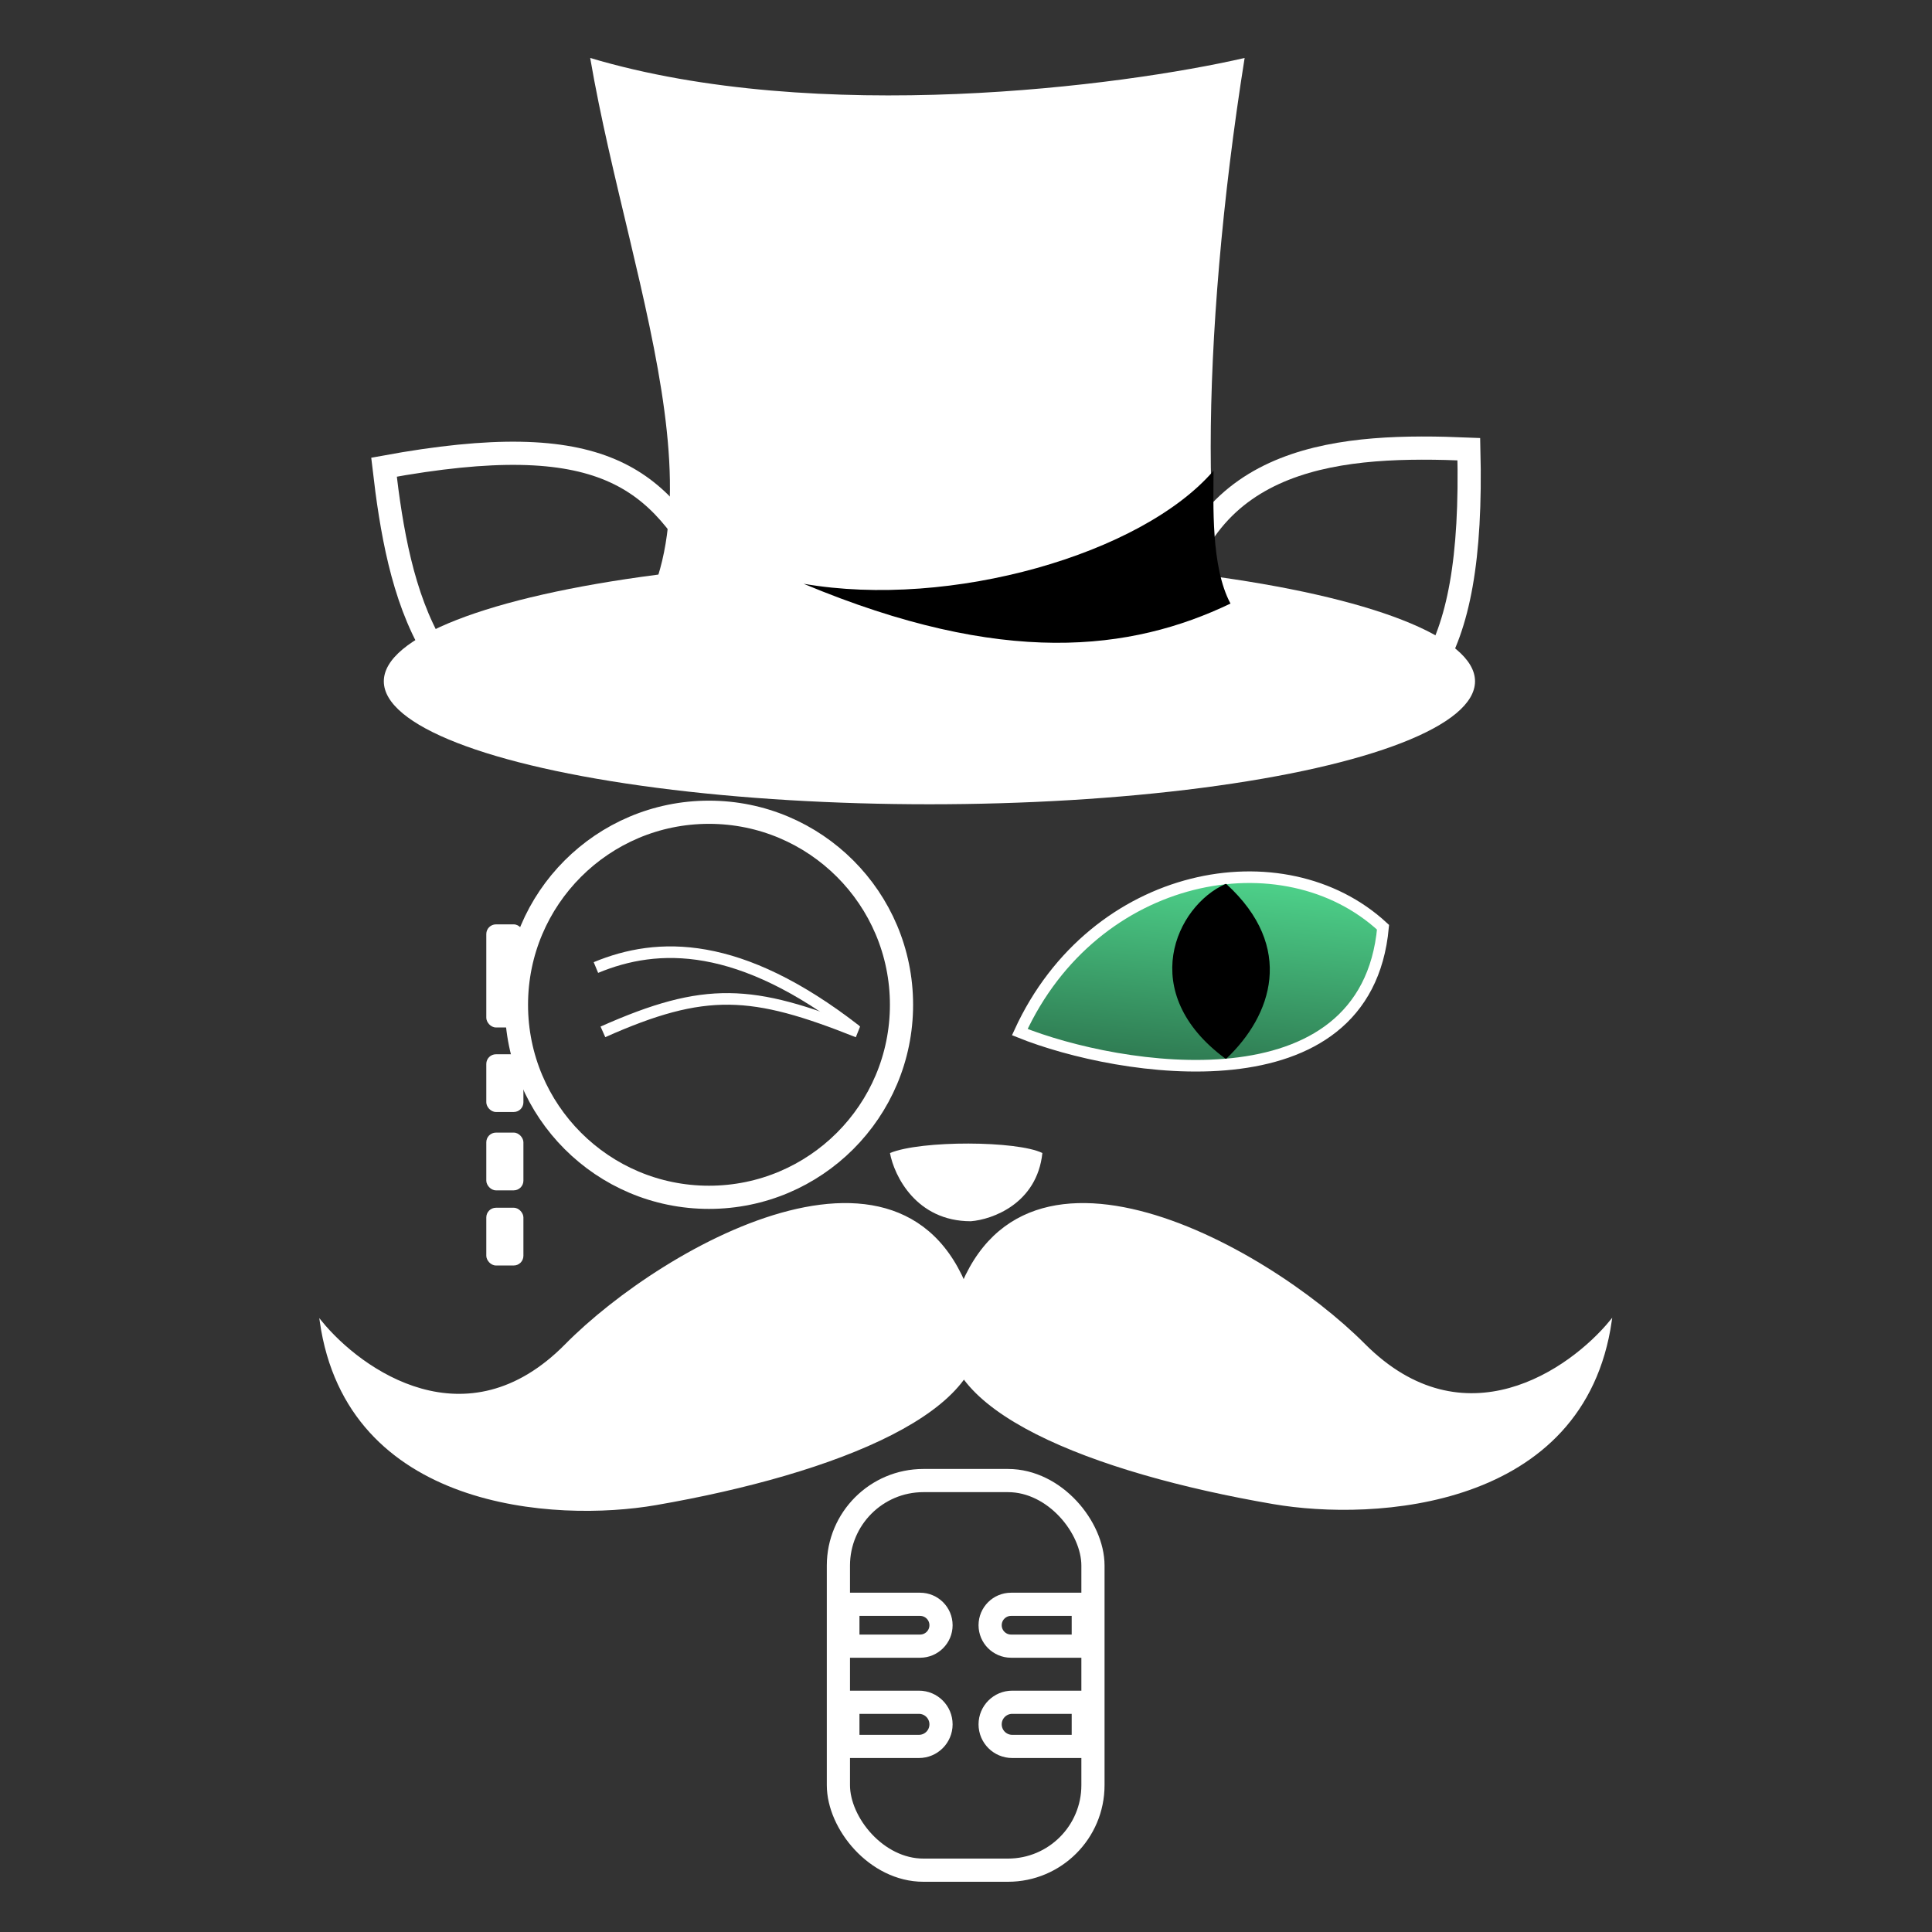 <svg width="1000" height="1000" viewBox="0 0 1000 1000" fill="none" xmlns="http://www.w3.org/2000/svg">
<rect x="0" y="0" width="1000" height="1000" fill="#333333" stroke="none"/>
<g clip-path="url(#clip0)">
<path d="M443.044 533.386C382.586 486.387 340.435 487.514 308.445 500.793" stroke="white" stroke-width="6"/>
<path d="M444.082 534.09C389.325 512.261 365.182 510.45 312.067 534.09" stroke="white" stroke-width="6"/>
<path d="M527.846 534.212C566.334 450.335 664.484 432.317 715.858 479.943C707.146 575.522 579.191 554.871 527.846 534.212Z" fill="url(#paint0_linear)" stroke="white" stroke-width="6"/>
<path d="M634.5 547.5C588.636 513.638 609.136 469.287 634.5 458C669.94 490.48 657.779 525.386 634.5 547.5Z" fill="black" stroke="black" stroke-linecap="round" stroke-linejoin="round"/>
<path d="M606.146 319.895C620.927 233.516 696.412 229.822 760.264 232.487C763.097 346.752 732.979 370.349 677.653 389.403" stroke="white" stroke-width="12"/>
<path d="M310.597 382.124C221.856 381.02 206.206 306.102 198.758 241.811C312.603 220.881 340.975 247.269 368.797 299.59" stroke="white" stroke-width="12"/>
<path d="M539.536 596.808C526.606 590.415 476.844 590.123 460.645 596.808C462.824 608.576 474.244 632.113 502.488 632.113C513.675 631.241 536.747 622.96 539.536 596.808Z" fill="white"/>
<path d="M292.837 696.174C344.094 644.219 478.893 568.164 505.539 683.97C516 729.434 432.749 762.399 339.474 778.553C287.461 787.561 179.948 781.255 166 683.97C186.922 709.686 241.579 748.129 292.837 696.174Z" fill="white" stroke="white"/>
<path d="M706.104 695.932C654.521 644.149 518.867 568.347 492.052 683.768C481.525 729.081 565.303 761.936 659.17 778.036C711.514 787.014 819.709 780.73 833.745 683.768C812.691 709.399 757.687 747.714 706.104 695.932Z" fill="white" stroke="white"/>
<circle cx="366.966" cy="520.072" r="99.653" stroke="white" stroke-width="12"/>
<rect x="251.708" y="478.452" width="19.21" height="53.36" rx="5" fill="white"/>
<rect x="251.708" y="545.685" width="19.21" height="29.882" rx="5" fill="white"/>
<rect x="251.708" y="586.239" width="19.21" height="29.882" rx="5" fill="white"/>
<rect x="251.708" y="625.13" width="19.21" height="29.882" rx="5" fill="white"/>
<rect x="433.954" y="766.332" width="131.758" height="201.668" rx="44" stroke="white" stroke-width="12"/>
<path d="M444.854 830.384H438.854V836.384V846.041V852.041H444.854H476.24C482.221 852.041 487.069 847.193 487.069 841.212C487.069 835.232 482.221 830.384 476.24 830.384H444.854Z" stroke="white" stroke-width="12"/>
<path d="M444.854 881.084H438.854V887.084V897.949V903.949H444.854H475.637C481.951 903.949 487.069 898.83 487.069 892.517C487.069 886.203 481.951 881.084 475.637 881.084H444.854Z" stroke="white" stroke-width="12"/>
<path d="M554.706 830.384H560.706V836.384V846.041V852.041H554.706H523.32C517.339 852.041 512.491 847.193 512.491 841.212C512.491 835.232 517.339 830.384 523.32 830.384H554.706Z" stroke="white" stroke-width="12"/>
<path d="M554.706 881.084H560.706V887.084V897.949V903.949H554.706H523.923C517.609 903.949 512.491 898.83 512.491 892.517C512.491 886.203 517.609 881.084 523.923 881.084H554.706Z" stroke="white" stroke-width="12"/>
<ellipse cx="481.069" cy="352.641" rx="282.403" ry="63.65" fill="white"/>
<path d="M305.482 30C326.699 153.643 386.691 287.528 305.482 348.252C386.203 386.052 566.96 438.972 644.219 348.252C620.807 313.622 620.807 177.054 644.219 30C580.568 44.632 423.125 65.117 305.482 30Z" fill="white"/>
<path d="M415.955 302.16C492.043 315.329 591.028 286.796 628.123 243.631C628.123 260.458 626.66 293.381 636.902 312.403C585.446 337.034 519.113 345.325 415.955 302.16Z" fill="black"/>
</g>
<defs>
<linearGradient id="paint0_linear" x1="626.894" y1="451.766" x2="617.72" y2="552.412" gradientUnits="userSpaceOnUse">
<stop stop-color="#4ED38B"/>
<stop offset="1" stop-color="#2E7951"/>
</linearGradient>
<clipPath id="clip0">
<rect width="1000" height="1000" fill="white"/>
</clipPath>
</defs>
</svg>
